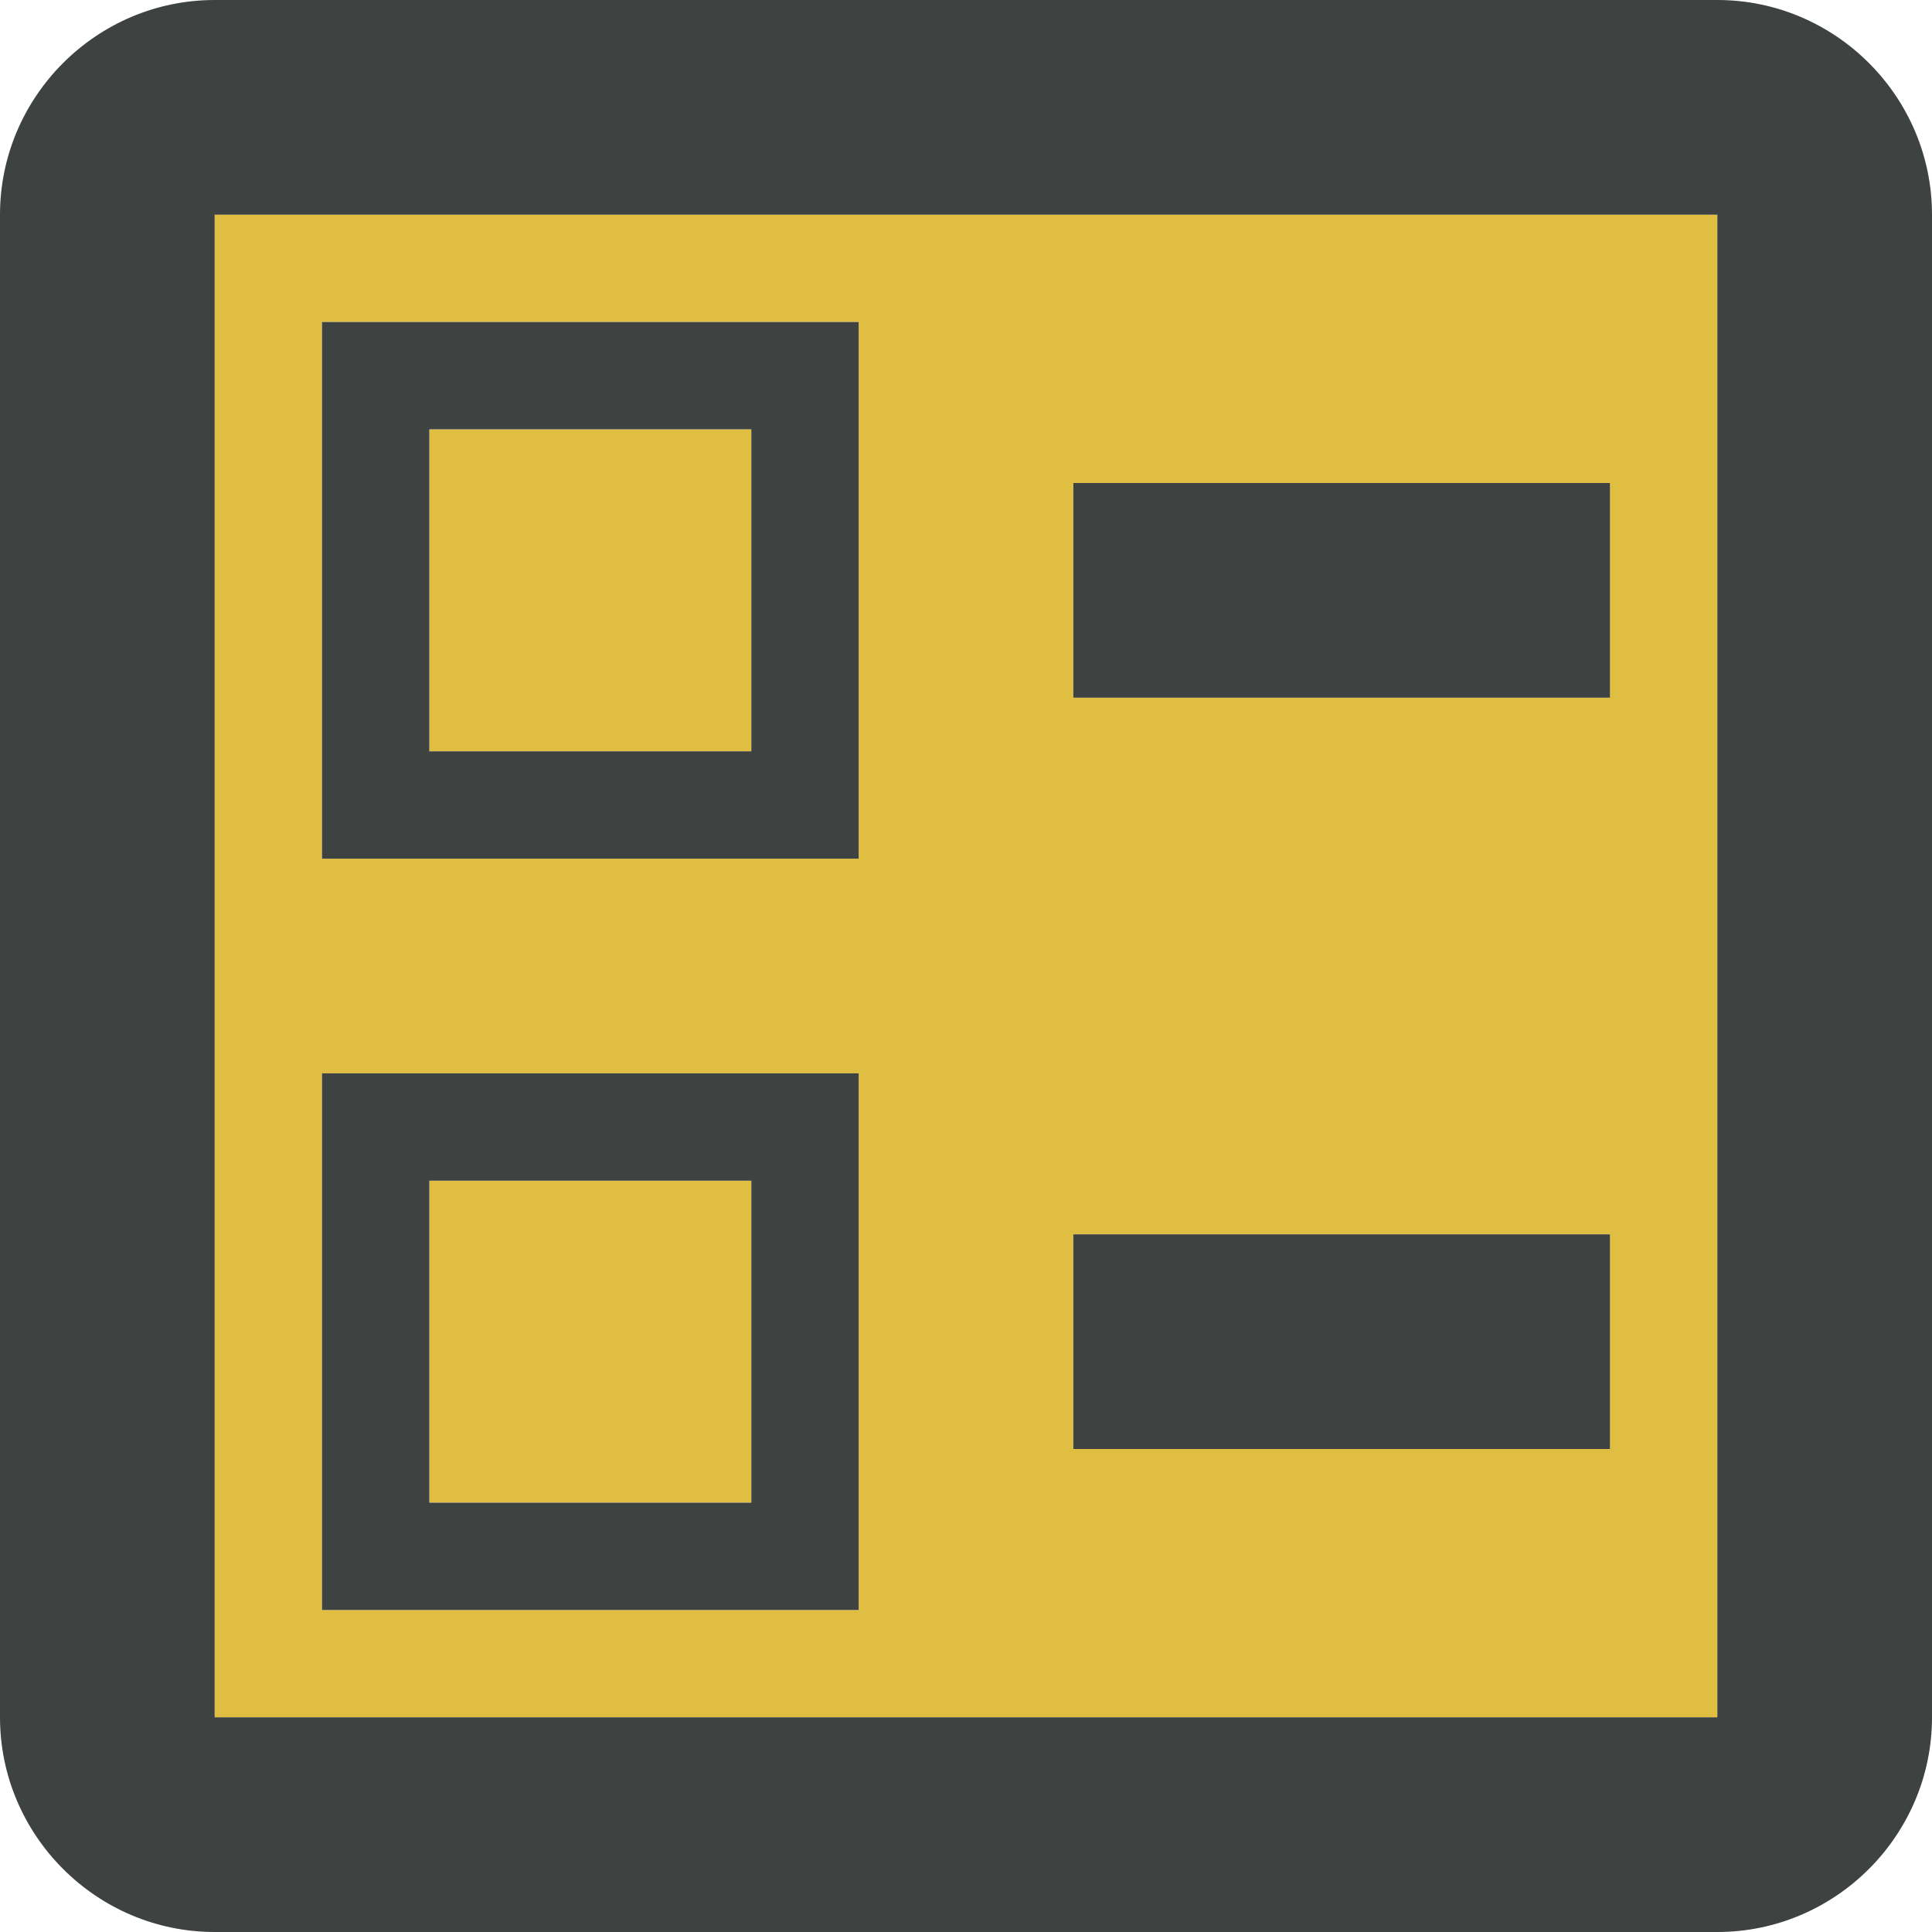 <svg height="18" viewBox="0 0 18 18" width="18" xmlns="http://www.w3.org/2000/svg"><g fill="none"><path d="m4 11h3v3h-3zm0-7h3v3h-3zm-2 12h14v-14h-14zm8-11.5h5v2h-5zm0 7h5v2h-5zm-7-8.5h5v5h-5zm0 7h5v5h-5z" fill="#e0be41"/><path d="m10 4.5h5v2h-5zm0 7h5v2h-5zm6-11.5h-14c-1.1 0-2 .9-2 2v14c0 1.1.9 2 2 2h14c1.1 0 2-.9 2-2v-14c0-1.1-.9-2-2-2zm0 16h-14v-14h14zm-8-13h-5v5h5zm-1 4h-3v-3h3zm1 3h-5v5h5zm-1 4h-3v-3h3z" fill="#3e4241"/></g></svg>
